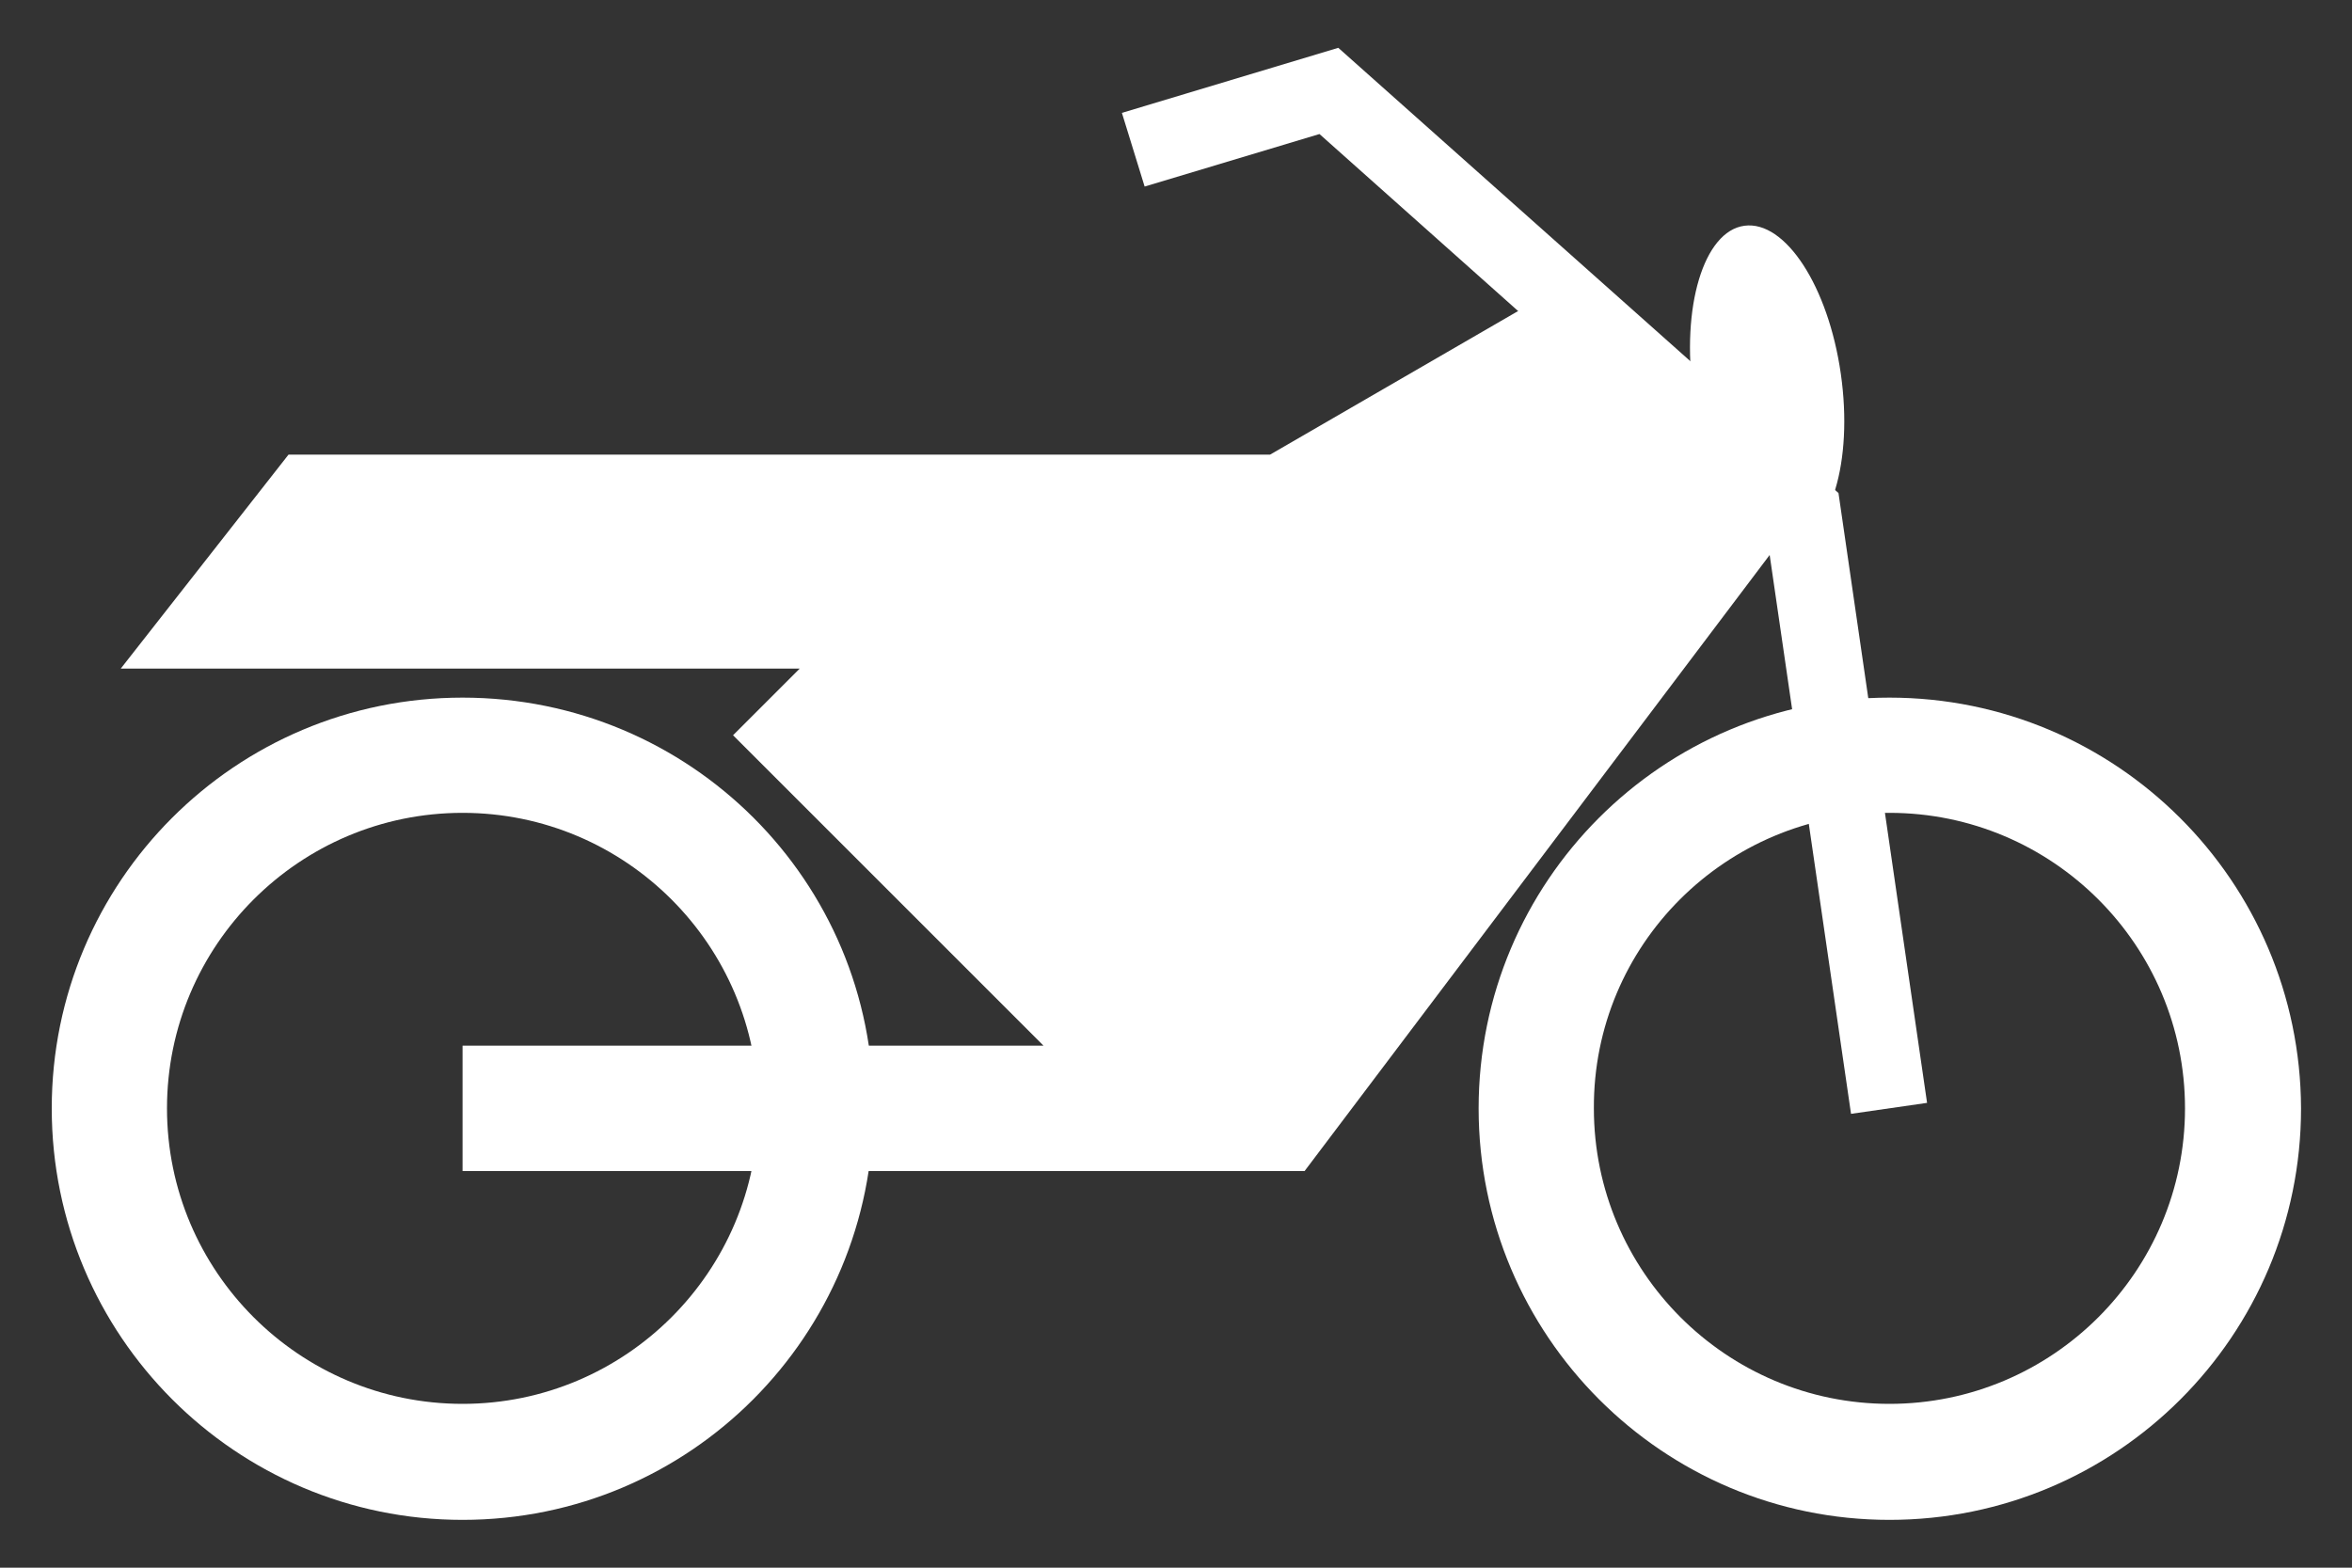 <?xml version="1.0" encoding="UTF-8"?>
<svg width="24px" height="16px" viewBox="0 0 24 16" version="1.1" xmlns="http://www.w3.org/2000/svg" xmlns:xlink="http://www.w3.org/1999/xlink">
    <rect x="0" y="0" width="24" height="16" fill="#333333" stroke="none"/>
    <!-- Generator: sketchtool 60 (101010) - https://sketch.com -->
    <title>5B16DE81-CF4F-4915-B21B-71B0FE92B5BF</title>
    <desc>Created with sketchtool.</desc>
    <g id="Page-1" stroke="none" stroke-width="1" fill="none" fill-rule="evenodd">
        <g id="icon" transform="translate(-426, -1478)" fill="#FFFFFF" fill-rule="nonzero">
            <g id="12-copy-27" transform="translate(393, 1458)">
                <g id="Speedway/white" transform="translate(33, 20)">
                    <g>
                        <path d="M19.28,8.296 C20.944,8.296 22.296,9.648 22.296,11.312 C22.296,12.976 20.944,14.328 19.28,14.328 C17.616,14.328 16.264,12.976 16.264,11.312 C16.256,9.648 17.608,8.296 19.28,8.296 M19.28,7.12 C16.96,7.12 15.088,9 15.088,11.312 C15.088,13.632 16.968,15.512 19.28,15.512 C21.6,15.512 23.48,13.632 23.48,11.312 C23.472,8.992 21.592,7.12 19.28,7.12 L19.28,7.12 Z" id="Shape"></path>
                        <path d="M4.72,8.296 C6.384,8.296 7.736,9.648 7.736,11.312 C7.736,12.976 6.384,14.328 4.72,14.328 C3.056,14.328 1.704,12.976 1.704,11.312 C1.704,9.648 3.056,8.296 4.72,8.296 M4.72,7.12 C2.4,7.12 0.528,9 0.528,11.312 C0.528,13.632 2.408,15.512 4.72,15.512 C7.04,15.512 8.912,13.632 8.912,11.312 C8.92,8.992 7.04,7.12 4.72,7.12 L4.72,7.12 Z" id="Shape"></path>
                        <polygon id="Path" points="13.312 11.952 4.72 11.952 4.72 10.672 10.648 10.672 7.48 7.504 8.16 6.824 1.232 6.824 2.944 4.64 12.96 4.64 16.096 2.824 18.384 5.232"></polygon>
                        <polygon id="Path" points="18.888 11.368 18.024 5.432 13.464 1.368 11.68 1.904 11.448 1.152 13.656 0.488 18.76 5.032 19.664 11.256"></polygon>
                        <path d="M18.264,5.544 C17.848,5.6 17.408,4.928 17.28,4.032 C17.152,3.136 17.384,2.36 17.8,2.304 C18.216,2.248 18.656,2.92 18.784,3.816 C18.912,4.712 18.68,5.48 18.264,5.544 Z" id="Path"></path>
                    </g>
                </g>
            </g>
        </g>
    </g>
</svg>